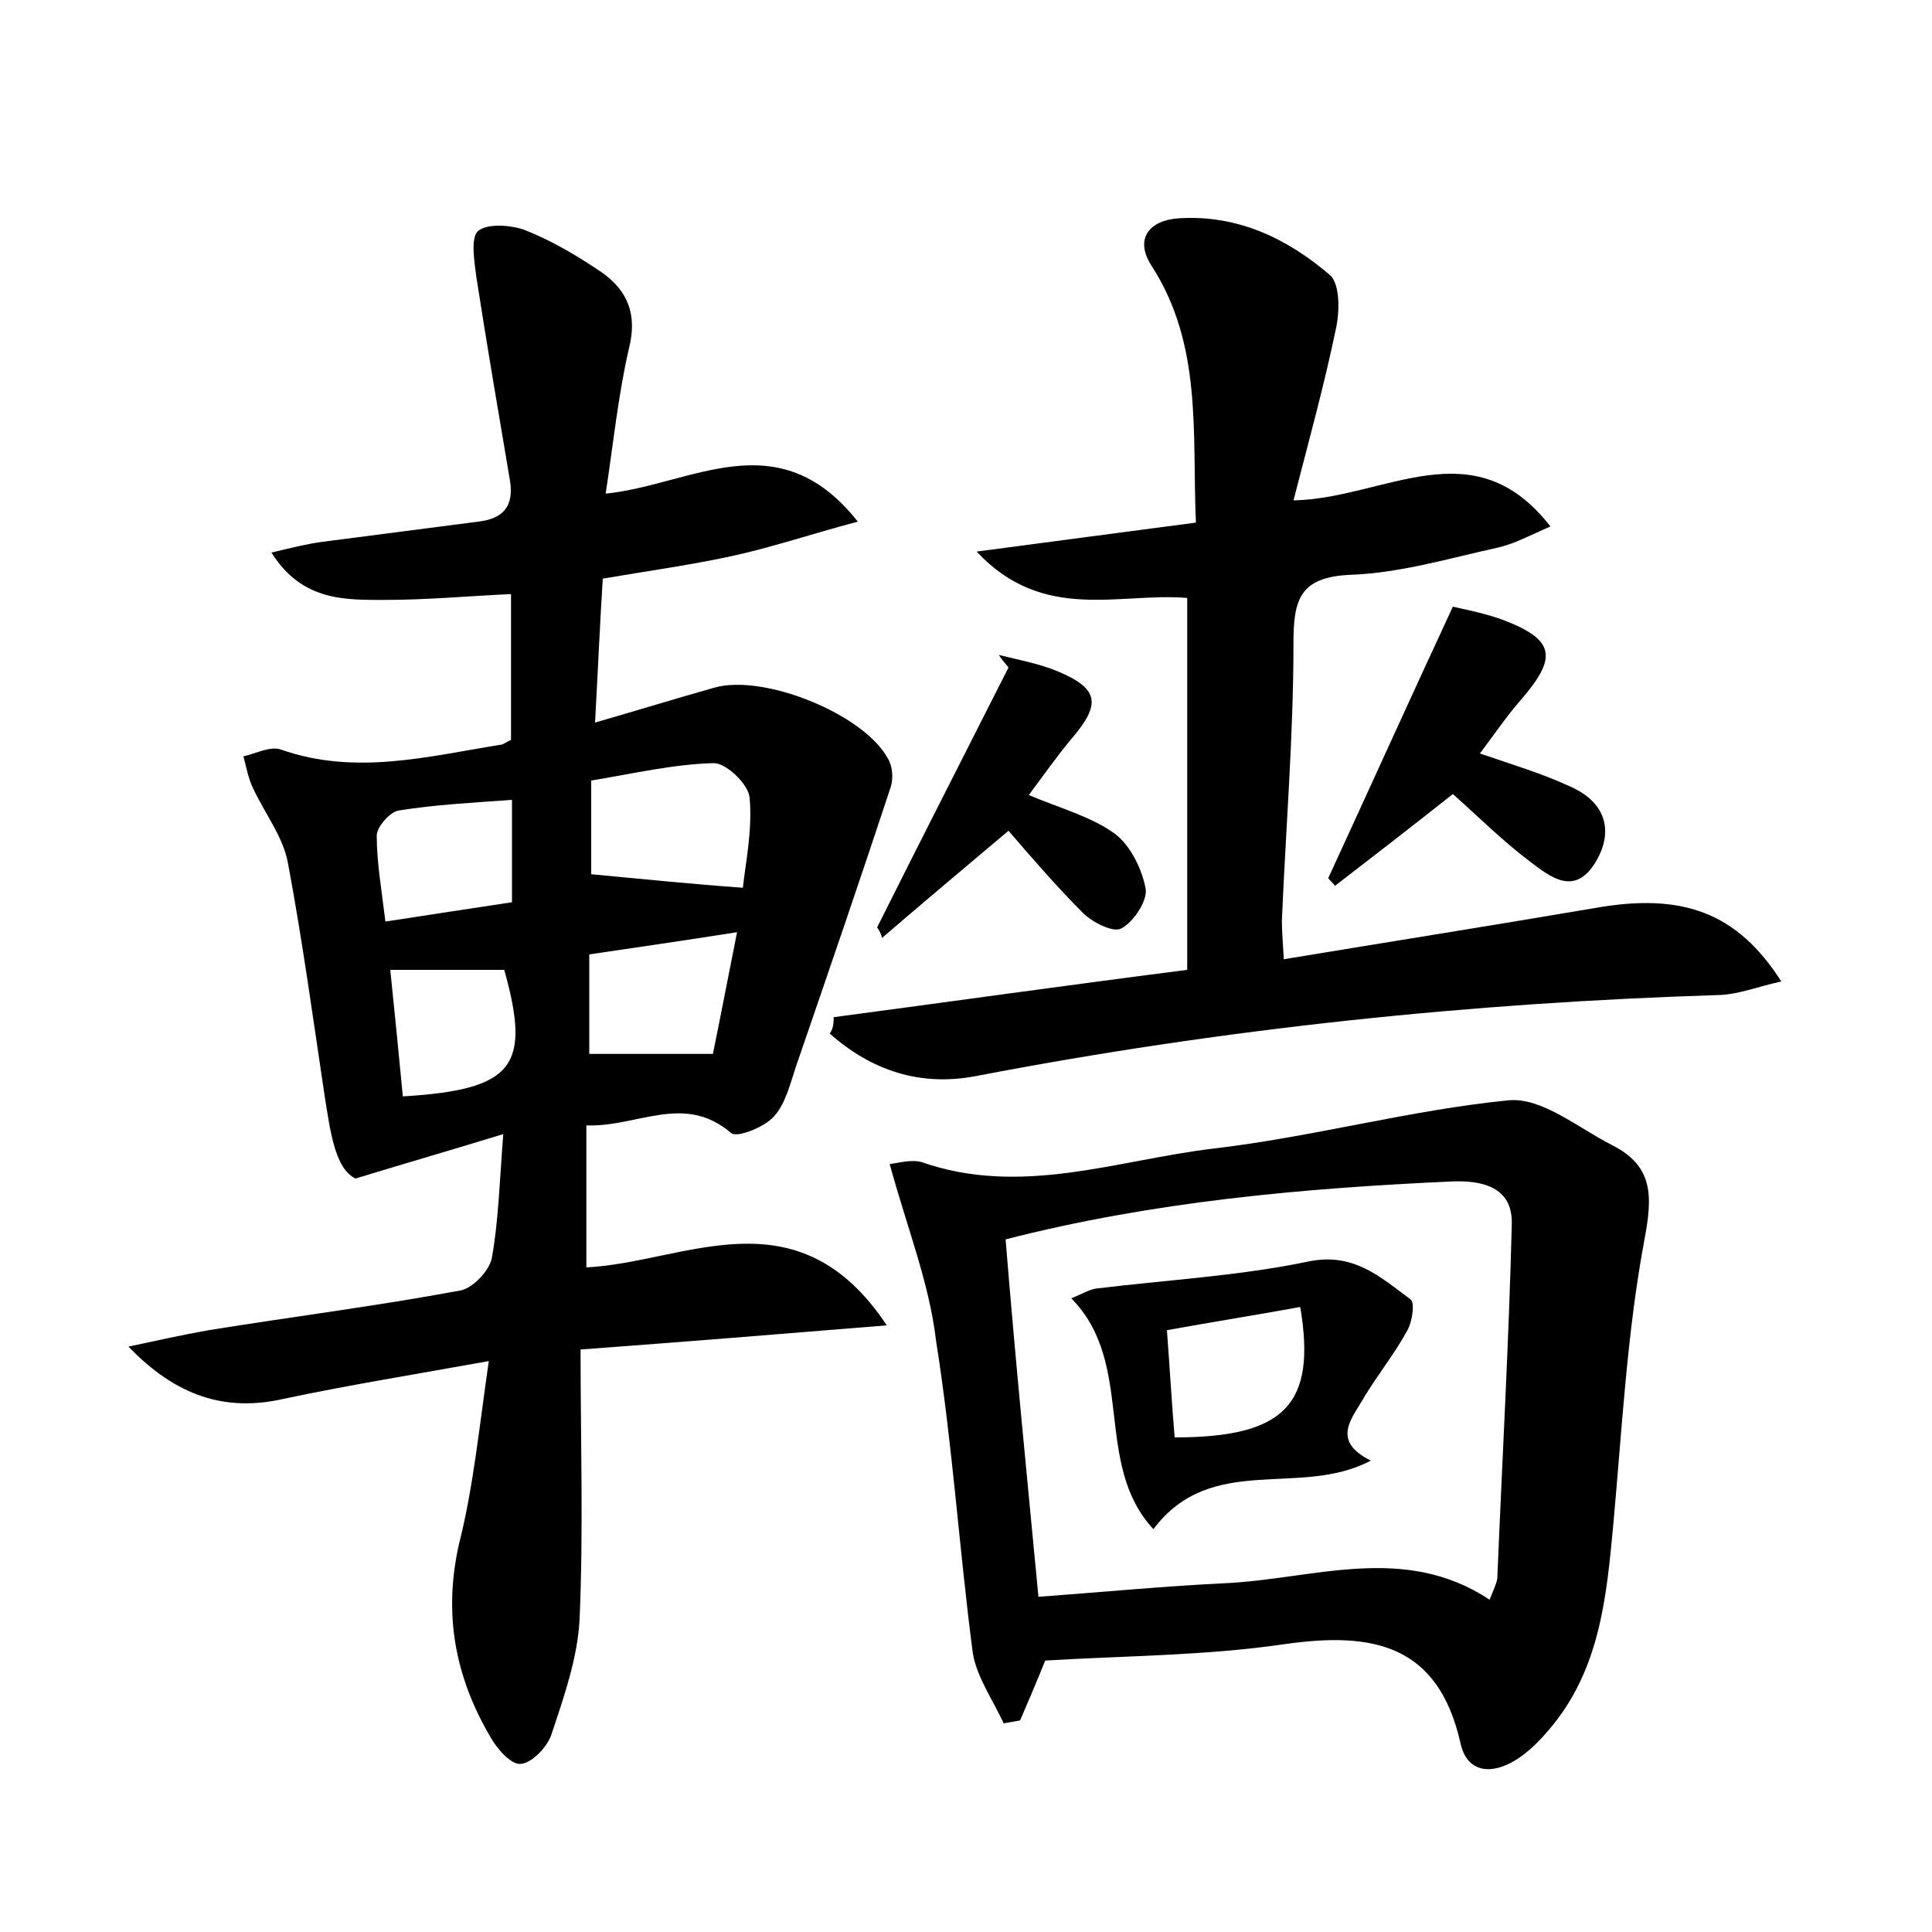 <?xml version="1.0" encoding="utf-8"?>
<!-- Generator: Adobe Illustrator 22.0.0, SVG Export Plug-In . SVG Version: 6.00 Build 0)  -->
<svg version="1.1" id="图层_1" xmlns="http://www.w3.org/2000/svg" xmlns:xlink="http://www.w3.org/1999/xlink" x="0px" y="0px"
	 viewBox="0 0 200 200" style="enable-background:new 0 0 200 200;" xml:space="preserve">
<style type="text/css">
	.st1{fill:#010000;}
	.st4{fill:#fbfafc;}
</style>
<g>
	
	<path d="M50.6,140.9c-7.8,1.4-14.6,2.5-21.2,3.9c-6.1,1.4-11.2-0.3-16.1-5.4c2.8-0.6,5.5-1.2,8.3-1.7c8.7-1.4,17.4-2.5,26-4.1
		c1.3-0.2,3-2,3.3-3.3c0.7-3.8,0.8-7.8,1.2-12.9c-5.2,1.6-9.4,2.8-15.3,4.6c-2.1-1-2.6-4.8-3.2-8.6c-1.2-8-2.3-16.1-3.8-24.1
		c-0.5-2.7-2.4-5.1-3.6-7.7c-0.5-1-0.7-2.2-1-3.3c1.3-0.3,2.8-1.1,3.9-0.7c7.7,2.7,15.2,0.7,22.7-0.5c0.3,0,0.6-0.3,1.1-0.5
		c0-4.8,0-9.7,0-15.1c-4.4,0.2-8.7,0.6-12.9,0.6c-4.2,0-8.7,0.2-11.9-4.9c2.1-0.5,3.7-0.9,5.2-1.1c5.4-0.7,10.8-1.4,16.2-2.1
		c2.6-0.3,3.7-1.6,3.3-4.2c-1.2-7.1-2.4-14.1-3.5-21.2c-0.2-1.6-0.6-4,0.2-4.7c1-0.8,3.4-0.6,4.8-0.1c2.8,1.1,5.5,2.7,8,4.4
		c2.7,1.9,3.7,4.4,2.8,7.9c-1.1,4.8-1.6,9.7-2.4,15c8.9-0.9,17.8-7.6,26.1,2.9c-4.9,1.3-9,2.7-13.2,3.6c-4.2,0.9-8.5,1.5-13.2,2.3
		c-0.3,4.7-0.5,9.4-0.8,14.9c4.5-1.3,8.4-2.5,12.3-3.6c5.1-1.5,15.5,2.7,18,7.3c0.5,0.8,0.6,2.1,0.3,3c-3.2,9.7-6.5,19.3-9.8,28.9
		c-0.6,1.8-1.1,3.9-2.3,5.2c-1,1.1-3.8,2.2-4.4,1.7c-4.9-4.2-9.7-0.6-15-0.8c0,5,0,9.7,0,14.7c10.2-0.5,21.8-8,31.1,6
		c-11,0.9-20.9,1.7-31.7,2.5c0,9.5,0.3,18.7-0.1,27.9c-0.2,4-1.6,8-2.9,11.9c-0.4,1.3-2,3-3.2,3.1c-1,0.1-2.5-1.6-3.2-2.9
		c-3.6-6.2-4.8-12.6-3.2-19.8C49,154,49.6,147.8,50.6,140.9z M76.9,91.9c0.3-2.7,1-6,0.7-9.3c-0.1-1.4-2.4-3.6-3.7-3.6
		c-4.2,0.1-8.4,1.1-12.7,1.8c0,3.8,0,6.9,0,9.7C66.5,91,71.4,91.5,76.9,91.9z M61,98.8c0,3.9,0,7.3,0,10.3c4.3,0,8.2,0,12.8,0
		c0.8-3.9,1.6-8.1,2.5-12.6C70.6,97.4,65.7,98.1,61,98.8z M53,93.4c0-3.9,0-7.1,0-10.6c-4.1,0.3-8,0.5-11.7,1.1
		C40.4,84,39,85.6,39,86.5c0,2.8,0.5,5.6,0.9,8.9C44.4,94.7,48.4,94.1,53,93.4z M40.4,100.4c0.5,4.8,0.9,8.9,1.3,13.1
		c11.5-0.7,13.3-3.1,10.5-13.1C48.4,100.4,44.6,100.4,40.4,100.4z"/>
	<path d="M86.3,105.3c12-1.6,24.1-3.3,36.6-4.9c0-12.9,0-25.6,0-38.5c-7-0.6-14.9,2.6-21.8-4.8c8.2-1.1,15.2-2,22.7-3
		c-0.4-9.3,0.7-18.4-4.6-26.6c-1.8-2.8-0.2-4.7,2.8-4.9c6.1-0.4,11.3,2.1,15.7,5.9c1,0.9,1,3.7,0.6,5.5c-1.2,5.8-2.8,11.6-4.4,17.8
		c9.5-0.2,18.6-7.6,26.6,2.7c-2.1,0.9-3.7,1.8-5.5,2.2c-5,1.1-10,2.6-15.1,2.8c-5.4,0.2-6,2.6-6,7.1c0,9.6-0.8,19.2-1.2,28.7
		c0,1.1,0.1,2.2,0.2,4c10.9-1.8,21.6-3.5,32.2-5.3c9-1.6,14.7,0.4,19.3,7.6c-2.3,0.5-4.3,1.3-6.3,1.4c-25.9,0.8-51.6,3.5-77.1,8.4
		c-5.8,1.1-10.8-0.6-15.1-4.4C86.3,106.4,86.3,105.8,86.3,105.3z"/>
	<path d="M92.1,120.5c0.9-0.1,2.2-0.5,3.3-0.2c10.3,3.6,20.2-0.2,30.2-1.4c10.3-1.2,20.4-4,30.6-5c3.4-0.3,7.1,2.8,10.6,4.6
		c4.4,2.2,4.3,5.3,3.4,10c-1.8,9.7-2.3,19.6-3.2,29.4c-0.7,7.5-1.4,15-6.6,21.1c-1,1.2-2.2,2.4-3.5,3.2c-2.4,1.5-5,1.4-5.7-1.7
		c-2.3-10.3-9.1-11.6-18.2-10.3c-8.2,1.2-16.5,1.2-24.8,1.7c-0.8,2-1.7,4.1-2.6,6.2c-0.6,0.1-1.1,0.2-1.7,0.3
		c-1.1-2.4-2.8-4.8-3.2-7.3c-1.4-10.7-2.1-21.6-3.8-32.3C96.2,132.8,93.9,127.1,92.1,120.5z M107.5,165.3c6.8-0.5,13-1.1,19.2-1.4
		c9.2-0.4,18.6-4.2,27.5,1.7c0.4-1,0.7-1.6,0.8-2.2c0.5-12.2,1.2-24.5,1.5-36.7c0.1-3.9-3.2-4.5-6.1-4.4c-15.6,0.7-31.1,2.1-46.3,6
		C105.1,140.7,106.3,152.7,107.5,165.3z"/>
	<path d="M150.4,82.2c-4.3,3.4-8.3,6.5-12.2,9.5c-0.2-0.3-0.5-0.5-0.7-0.8c4.2-9.1,8.3-18.2,12.9-28.1c0.8,0.2,3,0.6,5,1.3
		c5.6,2.1,5.9,3.9,2,8.4c-1.4,1.6-2.7,3.5-4.2,5.5c3.5,1.2,6.5,2.1,9.3,3.4c3.7,1.6,4.6,4.6,2.7,7.8c-2.2,3.7-4.8,1.5-6.8,0
		C155.6,87.1,153.1,84.6,150.4,82.2z"/>
	<path d="M90.8,96c4.5-9,9.1-18,13.6-26.9c-0.3-0.4-0.7-0.8-1-1.3c2,0.5,4.2,0.9,6.1,1.7c4.3,1.8,4.5,3.4,1.4,7
		c-1.5,1.8-2.9,3.8-4.4,5.8c3.3,1.4,6.4,2.2,8.9,4c1.6,1.2,2.8,3.6,3.2,5.7c0.2,1.2-1.2,3.4-2.5,4.1c-0.8,0.5-3-0.6-4-1.6
		c-2.7-2.7-5.2-5.6-7.7-8.5c-4.4,3.7-8.8,7.4-13.1,11.1C91.2,96.6,91,96.3,90.8,96z"/>
	
	
	
	
	
	<path d="M119.4,158.3c-6.3-6.8-1.8-17.1-8.5-23.9c1.2-0.5,1.9-0.9,2.5-1c7.3-0.9,14.8-1.3,22-2.8c4.7-1,7.5,1.6,10.6,3.9
		c0.5,0.3,0.2,2.3-0.3,3.2c-1.3,2.4-3,4.5-4.4,6.8c-1.3,2.3-3.6,4.6,0.6,6.7C134.6,155.1,125.4,150.3,119.4,158.3z M120.8,137.7
		c0.3,4,0.5,7.6,0.8,11.1c11.4,0,14.7-3.4,13-13.5C130.2,136.1,125.8,136.8,120.8,137.7z"/>
	
</g>
</svg>
